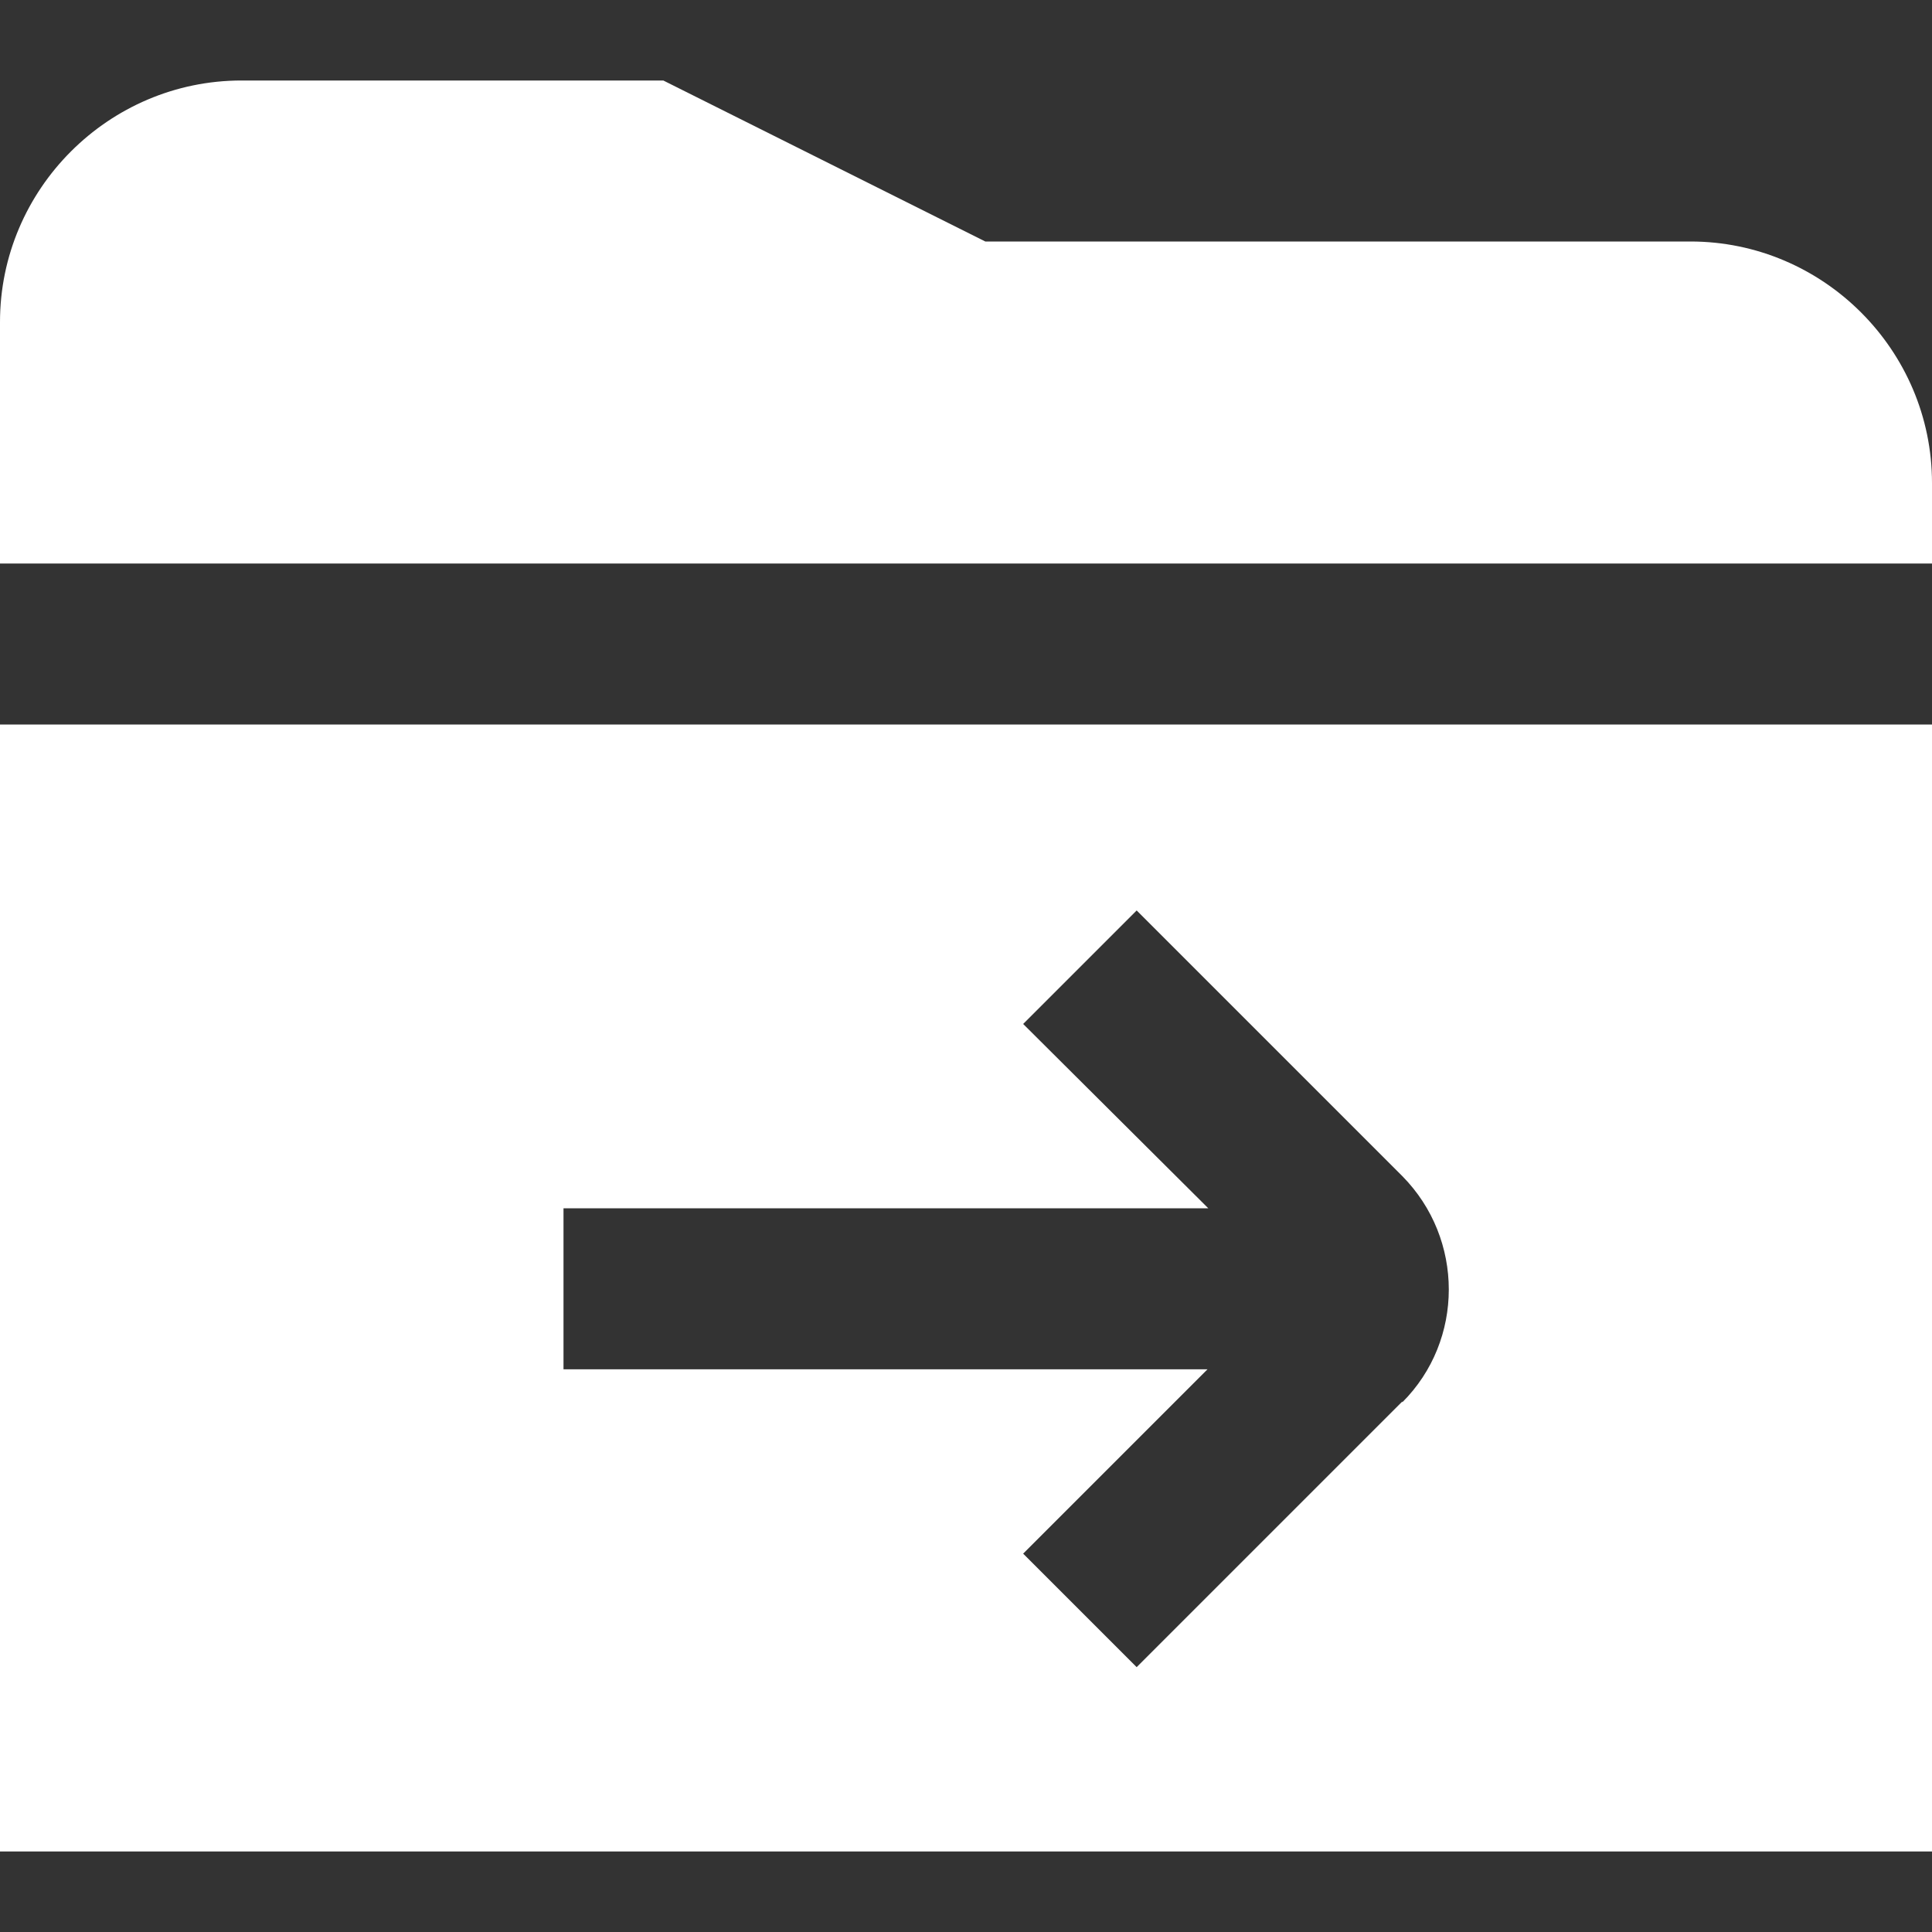 <?xml version="1.0" encoding="UTF-8"?>
<svg xmlns="http://www.w3.org/2000/svg" style="fill:#fff;" id="Layer_1" data-name="Layer 1" viewBox="0 0 24 24" width="512" height="512"><rect x="0" y="0" width="24" height="24" fill="#333333" stroke="none"/><path d="M0,9v14H24V9H0Zm17.42,8.41l-3.3,3.3-1.41-1.41,2.29-2.29H7v-2H15.01l-2.3-2.29,1.41-1.41,3.3,3.3c.77,.78,.77,2.04,0,2.81ZM0,7v-3C0,2.35,1.35,1,3,1h5.24l4,2h8.76c1.65,0,3,1.35,3,3v1H0Z"/></svg>
